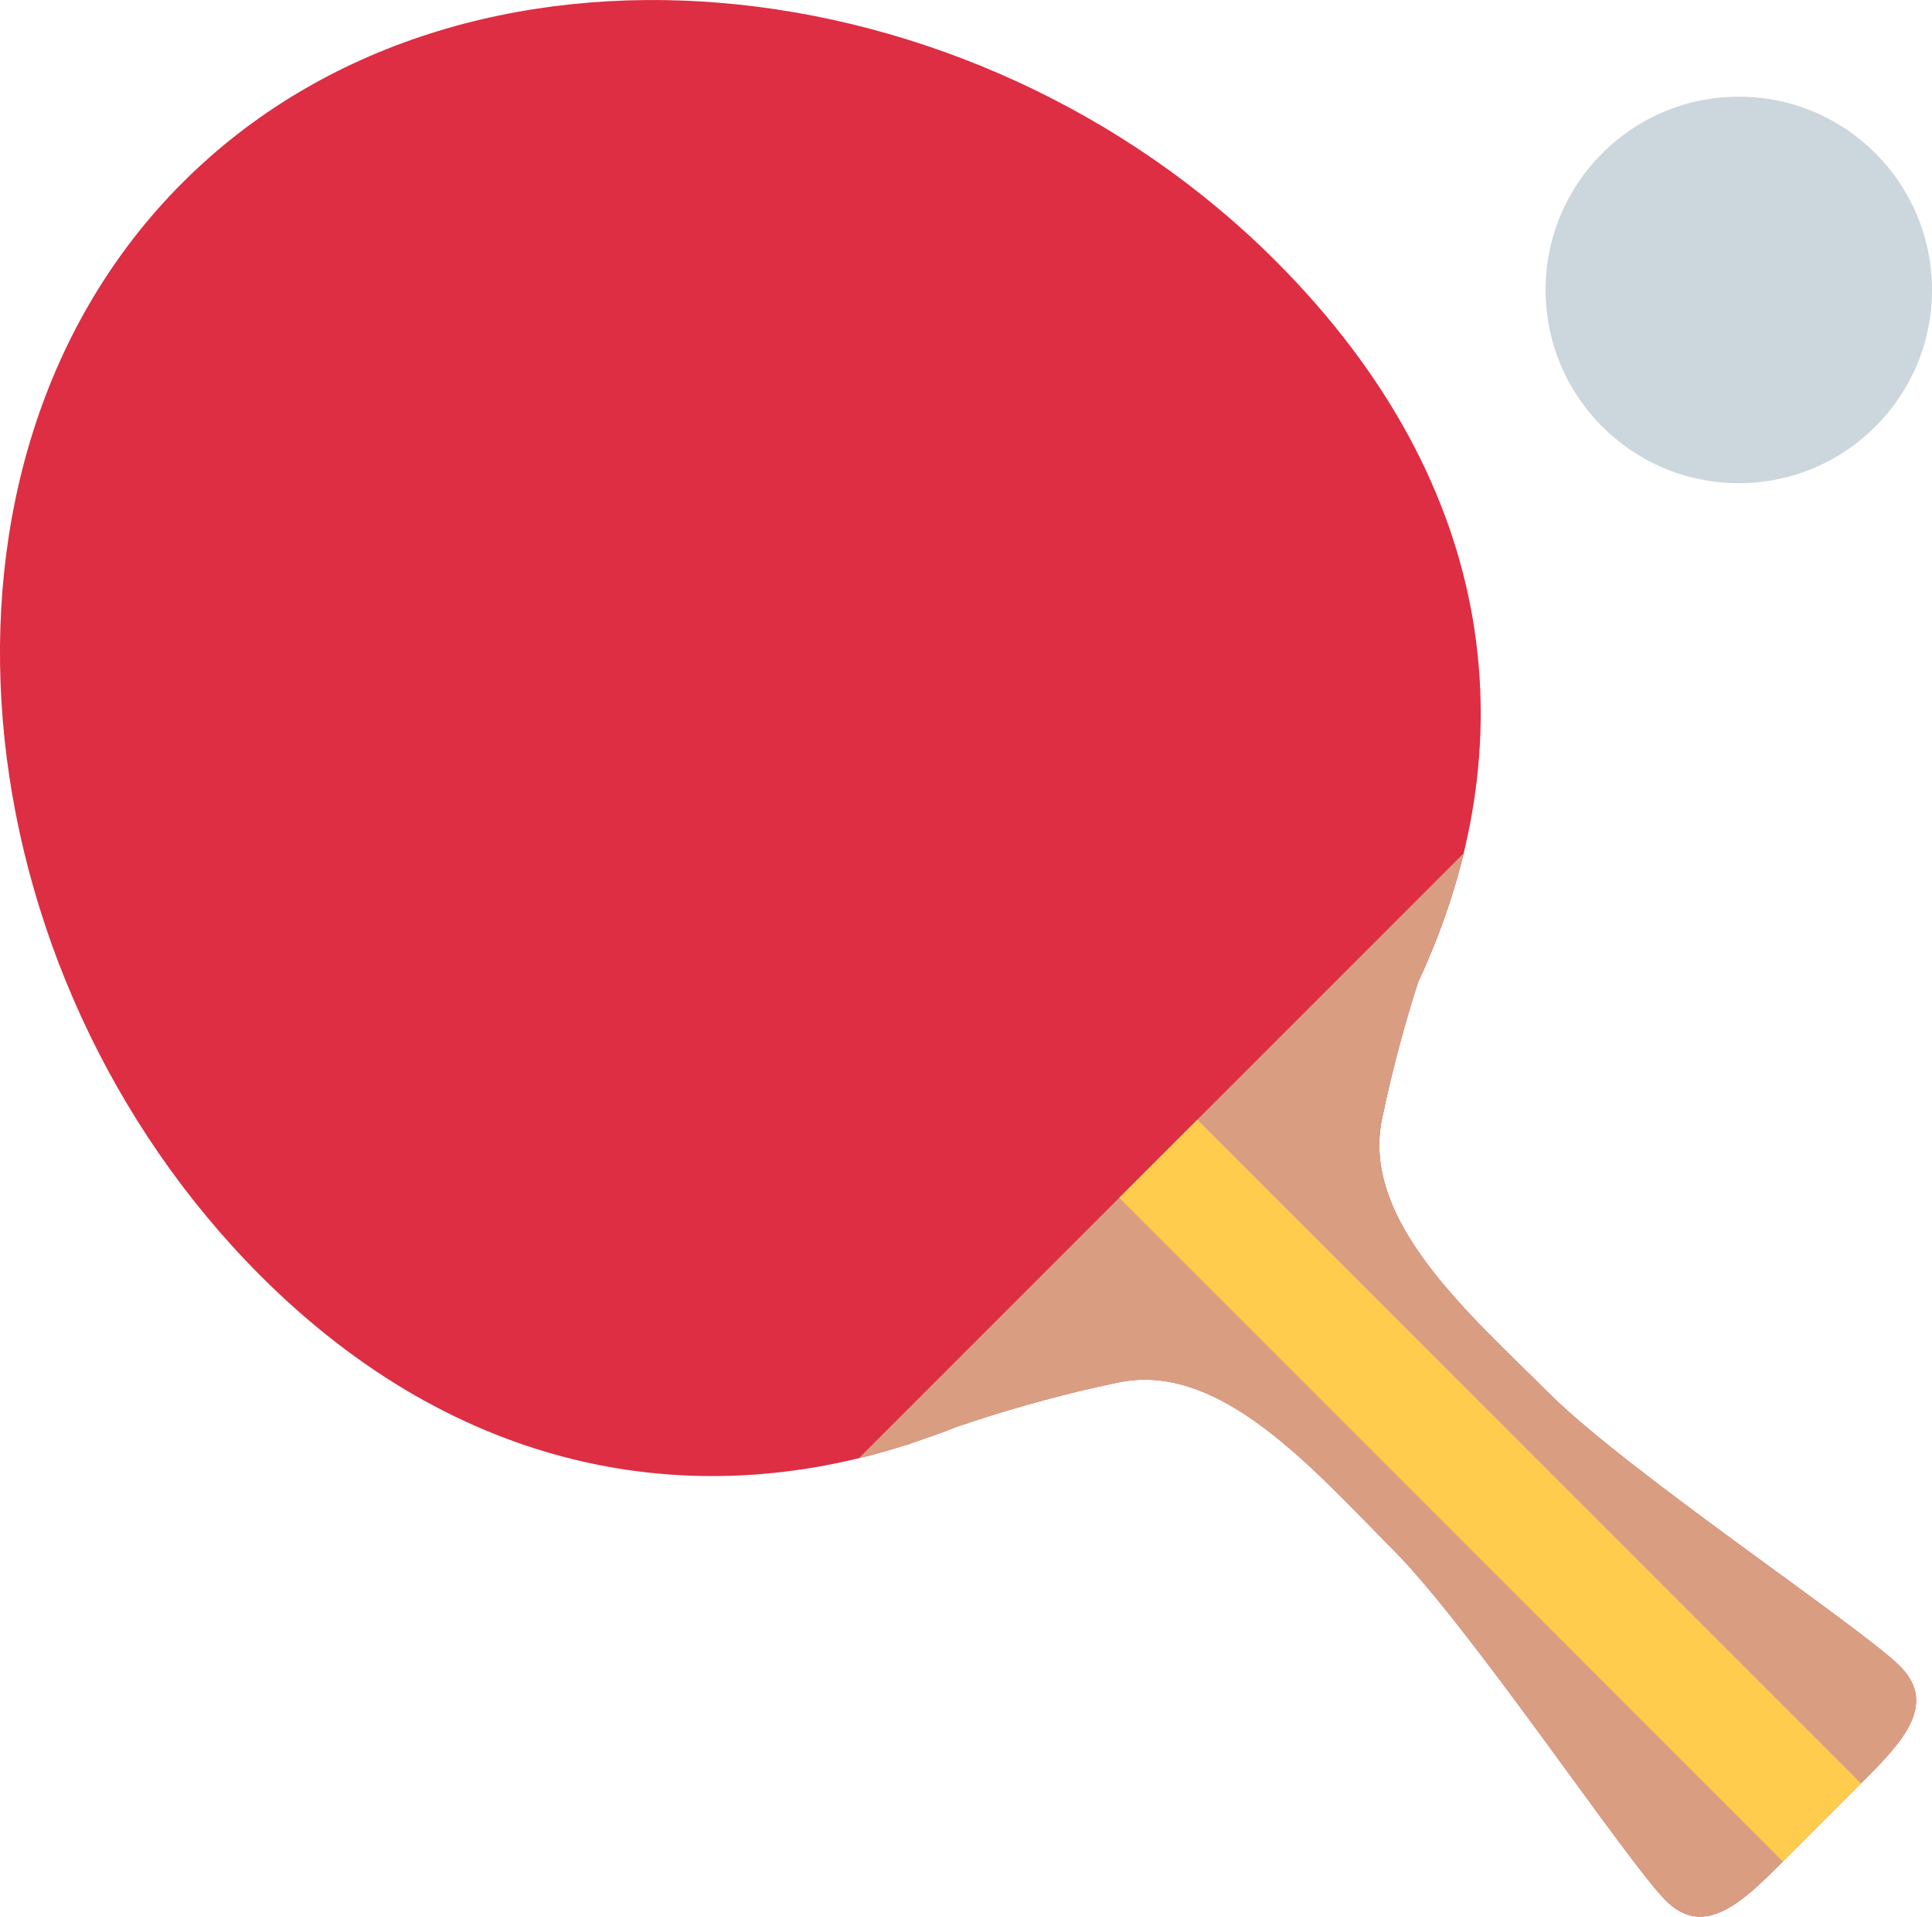 <?xml version="1.0" encoding="UTF-8" standalone="no"?>
<svg
   xmlns:dc="http://purl.org/dc/elements/1.1/"
   xmlns:cc="http://creativecommons.org/ns#"
   xmlns:rdf="http://www.w3.org/1999/02/22-rdf-syntax-ns#"
   xmlns:svg="http://www.w3.org/2000/svg"
   xmlns="http://www.w3.org/2000/svg"
   xmlns:sodipodi="http://sodipodi.sourceforge.net/DTD/sodipodi-0.dtd"
   xmlns:inkscape="http://www.inkscape.org/namespaces/inkscape"
   viewBox="0 0 35 34.714"
   id="svg2"
   version="1.1"
   inkscape:version="0.91 r13725"
   sodipodi:docname="1f3d3.svg"
   width="35"
   height="34.714">
  <defs
     id="defs14" />
  <sodipodi:namedview
     pagecolor="#ffffff"
     bordercolor="#666666"
     borderopacity="1"
     objecttolerance="10"
     gridtolerance="10"
     guidetolerance="10"
     inkscape:pageopacity="0"
     inkscape:pageshadow="2"
     inkscape:window-width="640"
     inkscape:window-height="480"
     id="namedview12"
     showgrid="false"
     inkscape:zoom="6.5555556"
     inkscape:cx="18.000404"
     inkscape:cy="17.962849"
     inkscape:window-x="0"
     inkscape:window-y="0"
     inkscape:window-maximized="0"
     inkscape:current-layer="svg2" />
  <path
     d="m 23.106,4.722 c -5.491,-5.491 -14.722,-6.492 -19.799,-1.414 -5.077,5.077 -4.077,14.308 1.414,19.799 3.554,3.554 7.785,4.323 11.707,3.058 l -0.015,0.013 0.13,-0.052 c 0.264,-0.088 0.527,-0.179 0.788,-0.284 0.698,-0.238 1.734,-0.558 2.942,-0.806 1.848,-0.38 3.541,1.606 4.955,3.021 1.414,1.414 4.242,5.657 4.949,6.364 0.707,0.707 1.414,0 2.122,-0.707 l 0.707,-0.707 0.707,-0.707 c 0.707,-0.708 1.414,-1.415 0.707,-2.122 -0.707,-0.707 -4.95,-3.535 -6.364,-4.949 -1.414,-1.414 -3.4,-3.107 -3.021,-4.955 0.198,-0.965 0.441,-1.815 0.653,-2.481 1.974,-4.222 1.537,-8.952 -2.582,-13.071 z"
     id="path4"
     inkscape:connector-curvature="0"
     style="fill:#dd2e44" />
  <path
     d="m 15.564,26.406 c 0.289,-0.07 0.578,-0.149 0.864,-0.241 l -0.015,0.013 0.13,-0.052 c 0.264,-0.088 0.527,-0.179 0.788,-0.284 0.698,-0.238 1.734,-0.558 2.942,-0.806 1.848,-0.38 3.541,1.606 4.955,3.021 1.414,1.414 4.242,5.657 4.949,6.364 0.707,0.707 1.414,0 2.122,-0.707 l 0.707,-0.707 0.707,-0.707 c 0.707,-0.708 1.414,-1.415 0.707,-2.122 -0.707,-0.707 -4.95,-3.535 -6.364,-4.949 -1.414,-1.414 -3.4,-3.107 -3.021,-4.955 0.198,-0.965 0.441,-1.815 0.653,-2.481 0.357,-0.764 0.633,-1.543 0.824,-2.334 l -10.948,10.947 z"
     id="path6"
     inkscape:connector-curvature="0"
     style="fill:#d99e82" />
  <path
     d="m 20.277,21.693 1.414,-1.414 12.022,12.021 -1.414,1.414 z"
     id="path8"
     inkscape:connector-curvature="0"
     style="fill:#ffcc4d" />
  <circle
     cx="31.5"
     cy="5.251"
     r="3.5"
     id="circle10"
     style="fill:#ccd6dd" />
</svg>
